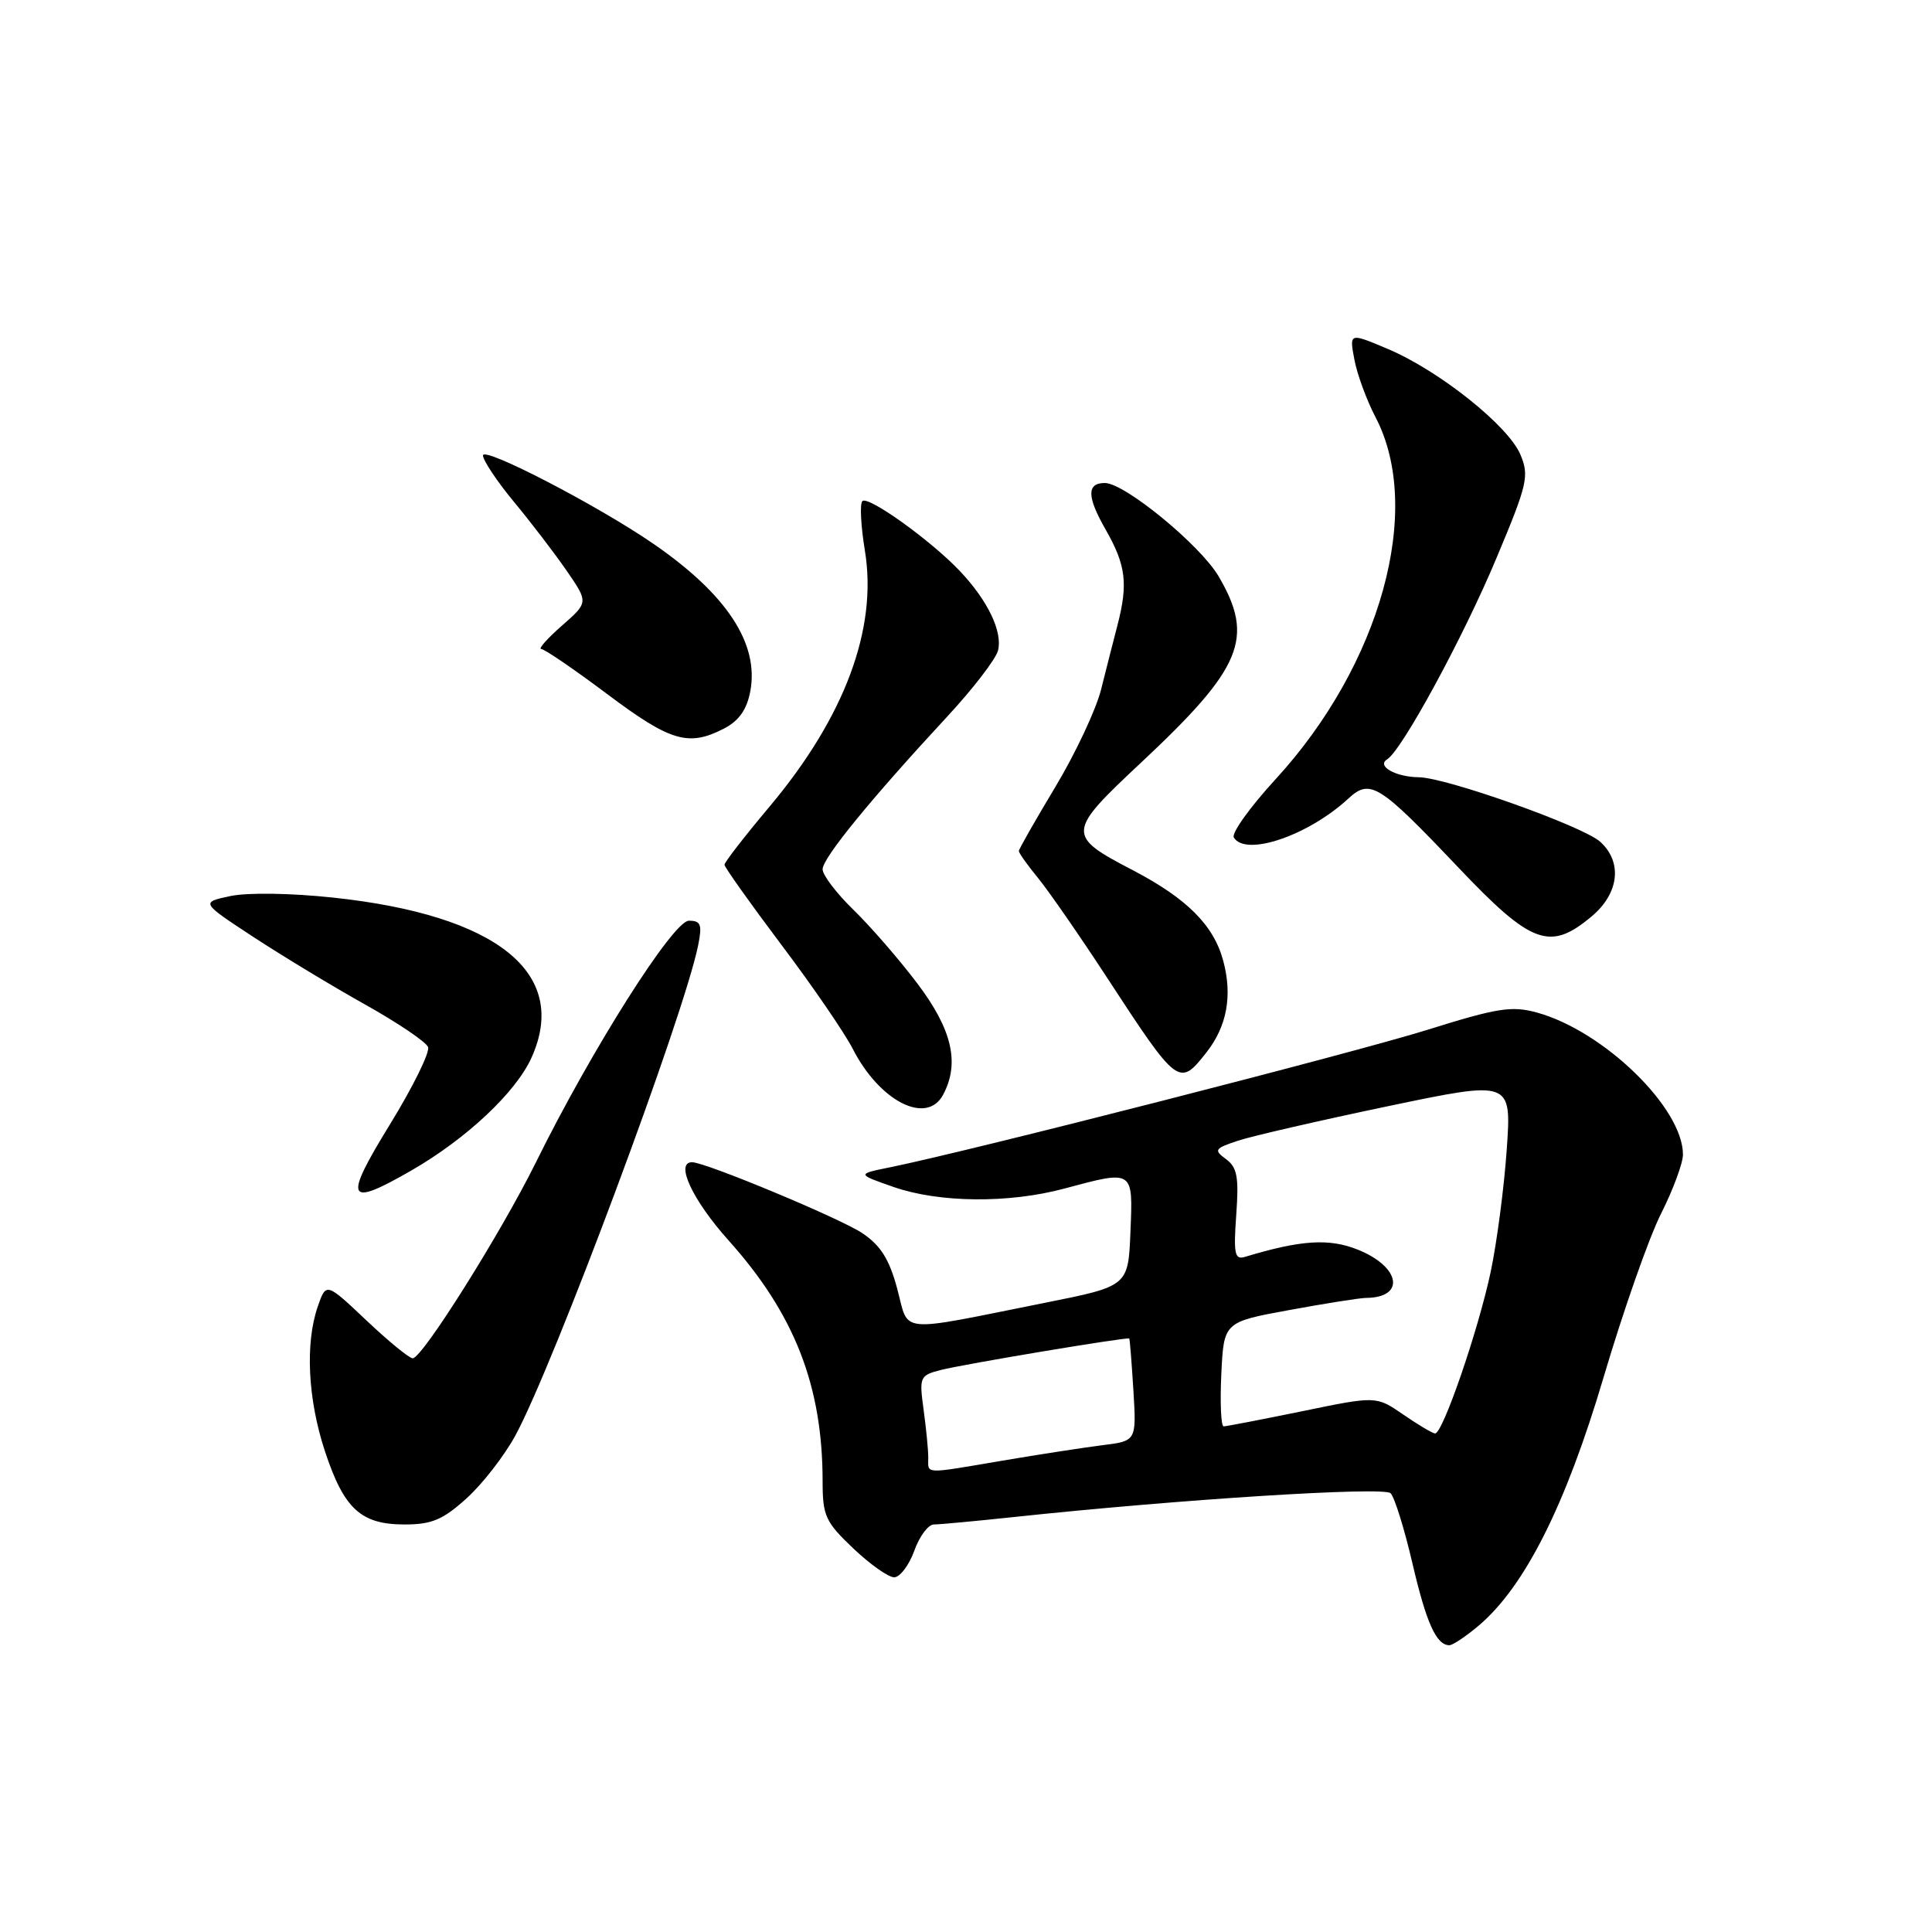 <?xml version="1.0" encoding="UTF-8" standalone="no"?>
<!DOCTYPE svg PUBLIC "-//W3C//DTD SVG 1.1//EN" "http://www.w3.org/Graphics/SVG/1.1/DTD/svg11.dtd" >
<svg xmlns="http://www.w3.org/2000/svg" xmlns:xlink="http://www.w3.org/1999/xlink" version="1.1" viewBox="0 0 256 256">
 <g >
 <path fill="currentColor"
d=" M 195.89 215.44 C 202.01 210.29 207.45 199.50 212.48 182.51 C 215.08 173.72 218.51 163.94 220.11 160.79 C 221.70 157.64 223.00 154.12 223.00 152.98 C 223.00 146.81 212.51 136.61 203.66 134.17 C 200.32 133.25 198.42 133.55 189.16 136.45 C 179.41 139.50 128.65 152.49 118.00 154.66 C 113.50 155.57 113.50 155.57 118.43 157.29 C 124.46 159.38 133.66 159.47 141.00 157.50 C 150.25 155.02 150.13 154.94 149.79 163.21 C 149.50 170.42 149.50 170.42 138.50 172.62 C 118.59 176.60 120.50 176.78 118.89 170.78 C 117.84 166.86 116.70 165.04 114.26 163.40 C 111.38 161.46 93.48 154.00 91.70 154.00 C 89.41 154.00 91.76 159.02 96.52 164.34 C 105.28 174.10 109.00 183.64 109.00 196.29 C 109.00 200.85 109.37 201.66 113.04 205.15 C 115.27 207.27 117.71 209.00 118.48 209.00 C 119.24 209.00 120.44 207.43 121.14 205.50 C 121.83 203.57 123.00 202.00 123.74 202.00 C 124.48 202.00 129.22 201.56 134.29 201.02 C 156.38 198.66 183.36 196.96 184.26 197.86 C 184.78 198.38 186.08 202.54 187.14 207.09 C 188.99 215.04 190.32 218.00 192.05 218.00 C 192.49 218.00 194.22 216.85 195.89 215.44 Z  M 61.81 198.55 C 63.91 196.66 66.82 192.91 68.28 190.23 C 73.35 180.92 90.67 134.47 92.51 125.25 C 93.06 122.51 92.87 122.00 91.28 122.00 C 89.20 122.00 78.38 139.08 71.02 154.00 C 66.39 163.36 55.97 179.96 54.69 179.98 C 54.24 179.99 51.48 177.73 48.55 174.96 C 43.22 169.92 43.22 169.92 42.11 173.11 C 40.42 177.97 40.78 185.39 43.05 192.28 C 45.58 199.94 47.81 202.00 53.61 202.00 C 57.20 202.00 58.68 201.38 61.81 198.55 Z  M 54.50 155.10 C 61.80 150.90 68.37 144.73 70.43 140.14 C 75.47 128.97 65.94 121.27 44.18 118.94 C 38.59 118.34 32.83 118.25 30.54 118.73 C 26.59 119.57 26.59 119.57 33.54 124.13 C 37.37 126.64 44.04 130.68 48.37 133.10 C 52.70 135.52 56.46 138.06 56.72 138.74 C 56.99 139.42 54.71 144.04 51.67 148.99 C 45.46 159.09 45.90 160.05 54.50 155.10 Z  M 124.96 145.07 C 127.20 140.89 126.17 136.43 121.58 130.35 C 119.15 127.13 115.32 122.72 113.08 120.55 C 110.84 118.37 109.00 115.96 109.00 115.18 C 109.00 113.69 115.40 105.86 125.56 94.90 C 128.93 91.26 131.94 87.35 132.24 86.21 C 132.88 83.73 130.89 79.57 127.19 75.67 C 123.35 71.61 115.02 65.64 114.27 66.40 C 113.91 66.75 114.07 69.70 114.60 72.95 C 116.31 83.27 111.94 95.00 101.97 106.88 C 98.68 110.79 96.00 114.25 96.00 114.58 C 96.00 114.91 99.38 119.66 103.50 125.14 C 107.63 130.61 111.89 136.83 112.98 138.95 C 116.54 145.94 122.79 149.12 124.96 145.07 Z  M 159.86 139.45 C 162.58 135.99 163.33 131.92 162.08 127.29 C 160.81 122.59 157.28 119.06 150.11 115.31 C 141.28 110.71 141.31 110.30 151.23 101.02 C 164.61 88.50 166.26 84.54 161.48 76.38 C 159.05 72.23 149.02 64.00 146.40 64.00 C 143.98 64.00 144.01 65.81 146.49 70.15 C 149.20 74.88 149.50 77.35 148.06 82.88 C 147.54 84.87 146.57 88.69 145.90 91.36 C 145.23 94.03 142.50 99.84 139.84 104.27 C 137.18 108.70 135.00 112.52 135.00 112.77 C 135.00 113.02 136.15 114.64 137.56 116.36 C 138.97 118.09 143.07 124.00 146.66 129.50 C 156.09 143.94 156.24 144.05 159.86 139.45 Z  M 210.92 121.41 C 214.54 118.37 215.01 114.23 212.04 111.54 C 209.75 109.47 191.64 103.03 188.00 102.99 C 184.94 102.96 182.37 101.51 183.80 100.62 C 185.77 99.41 193.94 84.36 198.31 73.90 C 202.41 64.12 202.65 63.07 201.46 60.23 C 199.85 56.41 190.69 49.11 183.90 46.24 C 178.79 44.08 178.79 44.08 179.46 47.63 C 179.82 49.58 181.09 53.04 182.28 55.31 C 188.64 67.51 182.95 88.07 169.04 103.23 C 165.64 106.93 163.14 110.42 163.49 110.98 C 165.07 113.54 173.33 110.73 178.66 105.82 C 181.55 103.14 182.73 103.88 193.22 114.93 C 202.95 125.18 205.38 126.07 210.92 121.41 Z  M 95.93 96.54 C 97.92 95.51 98.96 94.03 99.42 91.59 C 100.60 85.28 96.30 78.74 86.54 72.03 C 79.22 66.99 64.00 59.10 64.00 60.35 C 64.00 61.00 65.85 63.78 68.12 66.52 C 70.39 69.26 73.53 73.37 75.11 75.66 C 77.97 79.82 77.97 79.82 74.45 82.91 C 72.51 84.61 71.28 86.00 71.72 86.00 C 72.15 86.00 76.10 88.70 80.50 92.00 C 88.86 98.27 91.24 98.96 95.93 96.54 Z  M 123.00 193.14 C 123.00 192.12 122.72 189.25 122.38 186.78 C 121.79 182.46 121.88 182.25 124.63 181.54 C 127.64 180.76 149.40 177.13 149.63 177.36 C 149.71 177.44 149.95 180.52 150.18 184.22 C 150.59 190.94 150.59 190.94 146.05 191.50 C 143.55 191.82 137.61 192.73 132.86 193.54 C 122.23 195.34 123.00 195.37 123.00 193.14 Z  M 185.93 187.43 C 182.36 184.97 182.36 184.97 172.57 186.99 C 167.19 188.09 162.49 189.00 162.14 189.00 C 161.79 189.00 161.65 185.89 161.83 182.09 C 162.16 175.18 162.16 175.18 170.83 173.59 C 175.60 172.71 180.18 171.99 181.00 171.98 C 186.28 171.94 185.58 167.85 179.90 165.58 C 176.11 164.06 172.37 164.30 164.94 166.55 C 163.60 166.95 163.44 166.11 163.81 160.96 C 164.17 155.96 163.93 154.67 162.45 153.59 C 160.80 152.38 160.93 152.18 164.07 151.14 C 165.96 150.52 174.88 148.47 183.90 146.58 C 200.29 143.15 200.29 143.15 199.65 152.33 C 199.30 157.37 198.34 164.65 197.53 168.50 C 195.87 176.32 191.15 190.03 190.15 189.94 C 189.79 189.91 187.89 188.78 185.93 187.43 Z "/>
</g>
</svg>